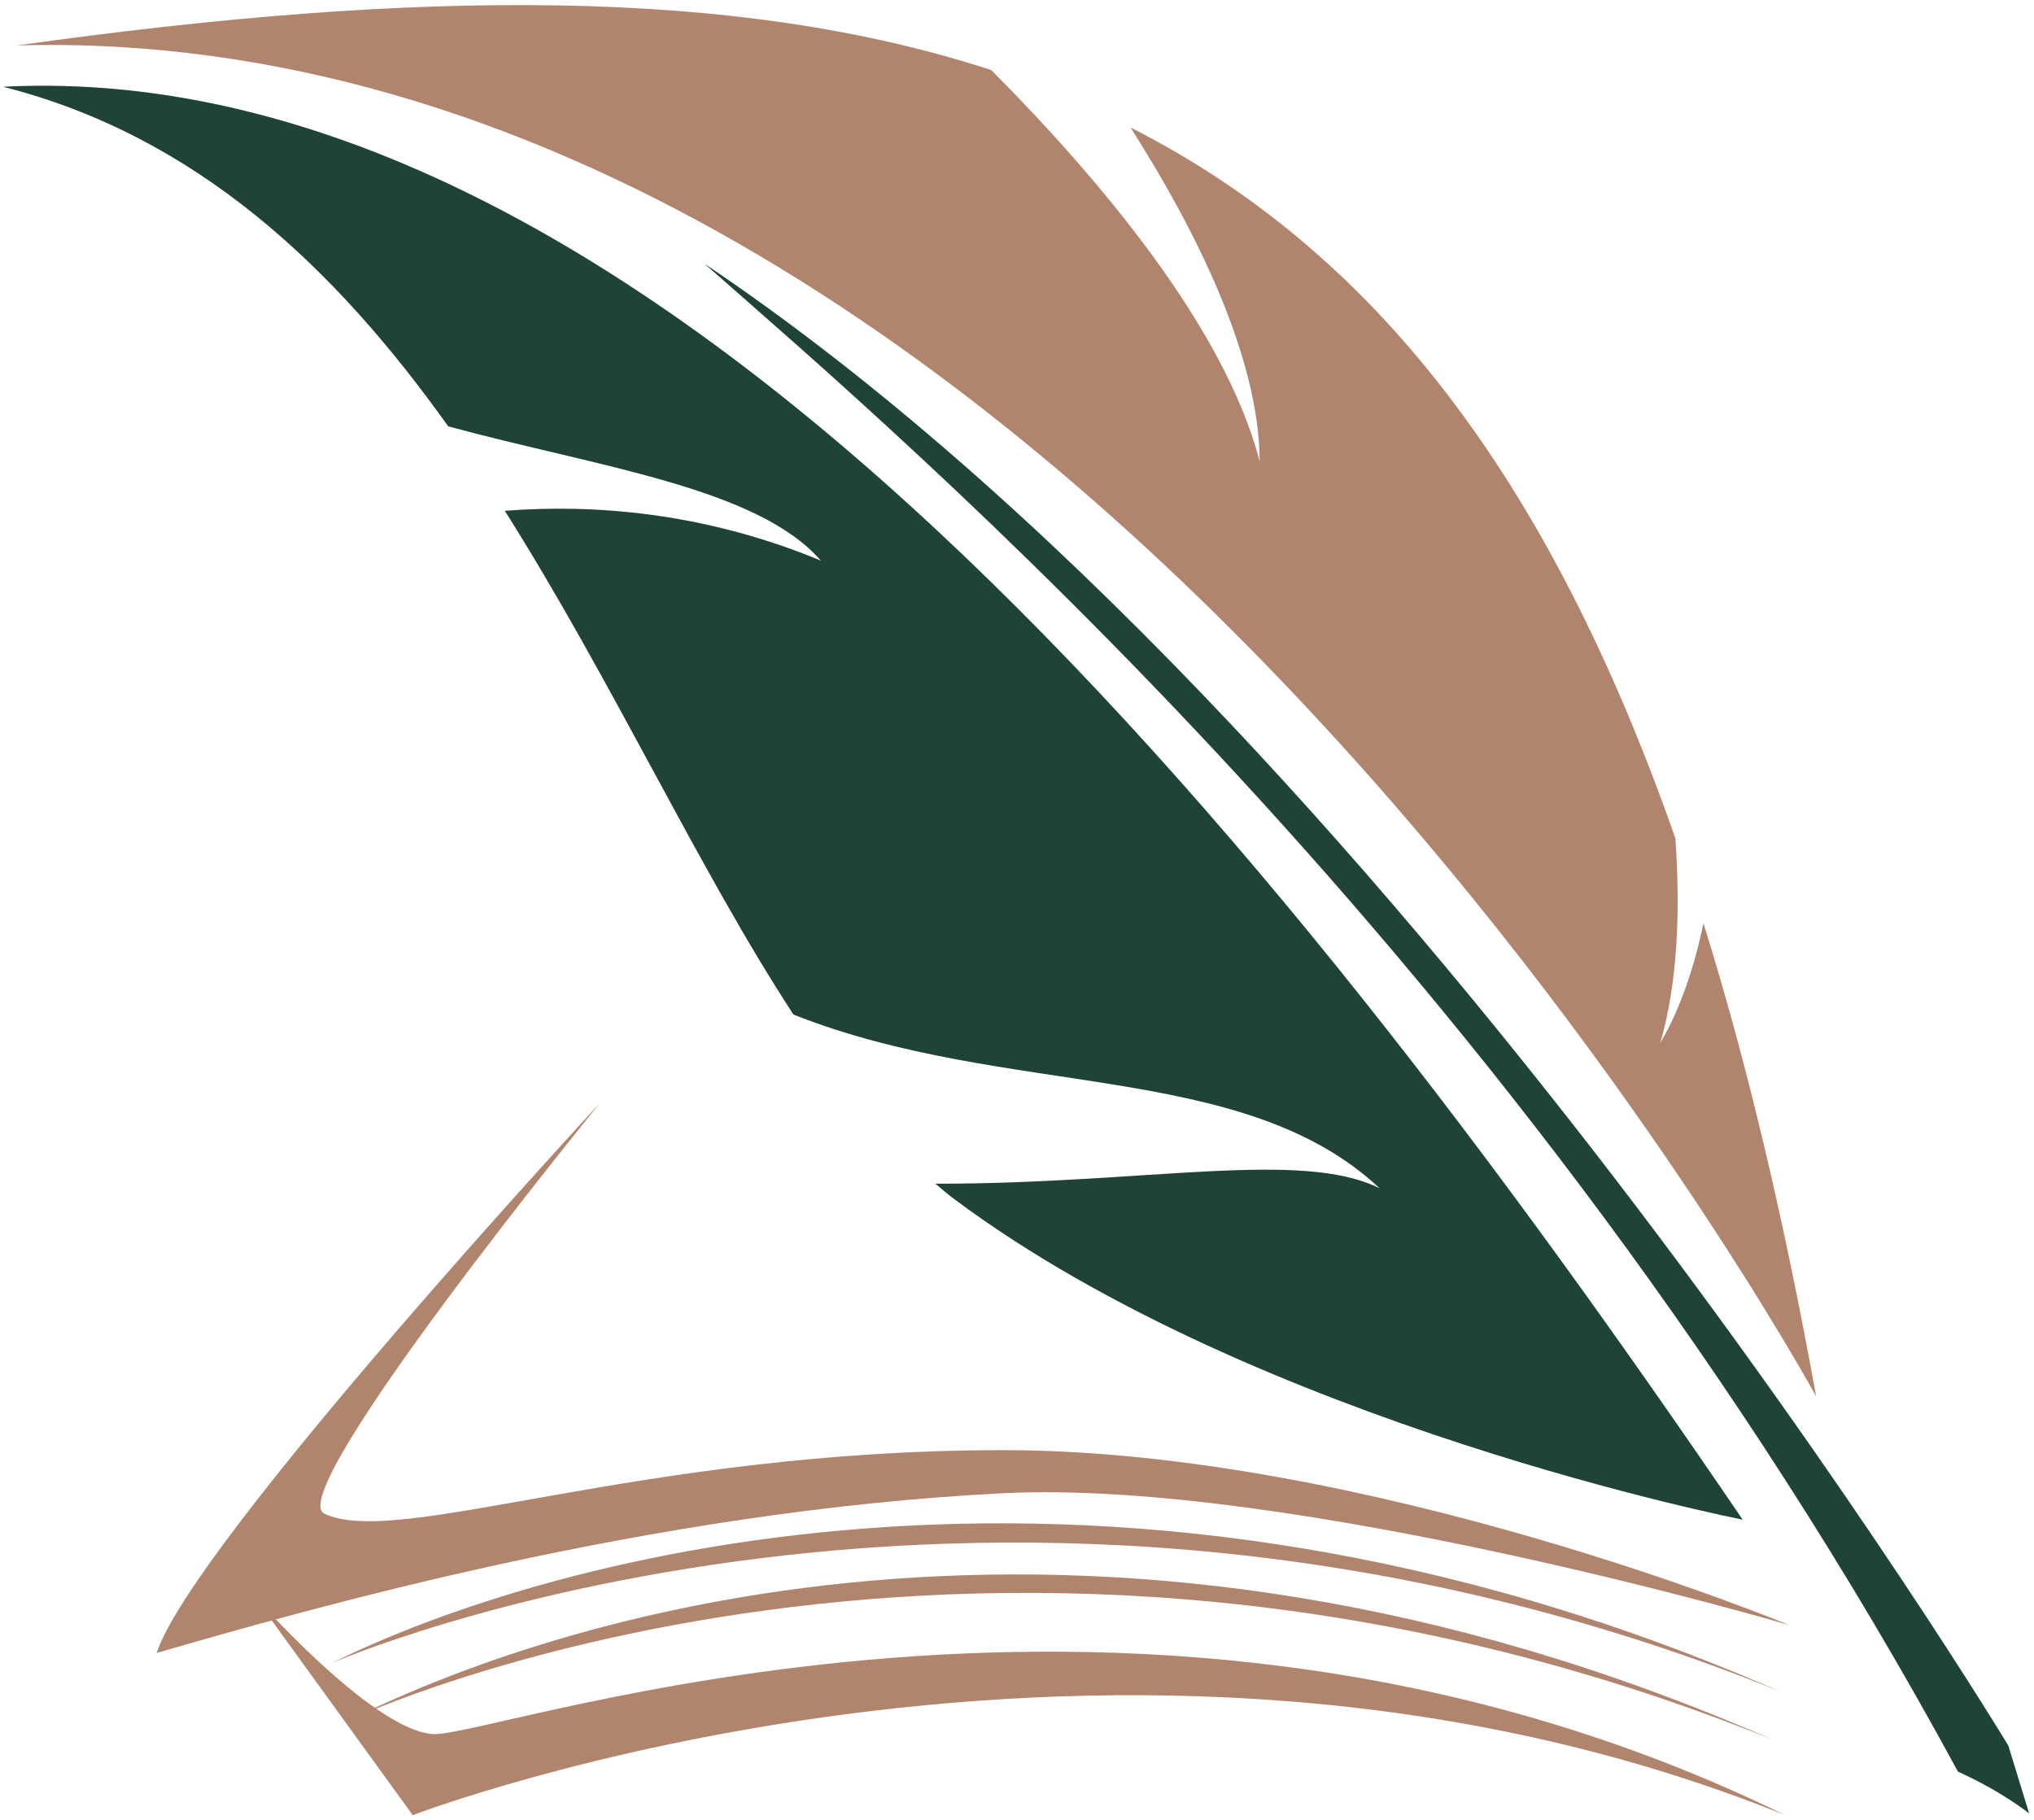 <svg width="257" height="230" viewBox="0 0 257 230" fill="none" xmlns="http://www.w3.org/2000/svg">
<path d="M253.754 220.558C253.754 220.558 175.955 91.692 89.002 33.312C113.811 55.174 191.673 121.032 247.394 223.857C252.832 226.29 256.386 229.13 256.386 229.13L253.754 220.558Z" fill="#1F4339"/>
<path d="M0.387 10.961C24.832 17.168 42.353 33.841 56.632 53.869C75.444 58.992 95.648 61.567 103.715 70.834C88.764 64.633 74.733 63.694 63.782 64.541C77.38 86.058 88.237 109.799 100.254 128.192C127.194 138.876 156.968 133.868 174.322 150.149C164.426 145.197 144.719 149.596 118.182 149.565C118.999 150.251 119.816 150.947 120.649 151.569C158.878 180.027 220.187 192.012 220.187 192.012C160.277 103.885 81.527 6.799 0.387 10.961Z" fill="#1F4339"/>
<path d="M209.777 131.792C211.958 124.285 212.34 115.261 211.687 105.93C195.635 60.069 173.512 31.679 142.839 16.103C150.934 28.816 159.101 44.935 159.168 58.327C154.781 41.331 138.725 22.398 125.255 8.859C93.065 -1.664 52.744 -1.381 2.129 5.744C134.319 1.978 229.473 176.439 229.473 176.439C225.416 154.038 220.711 134.181 215.234 116.651C214.06 122.271 212.304 127.482 209.777 131.792Z" fill="#B1856D"/>
<path d="M75.817 139.359C75.817 139.359 35.815 188.358 40.938 191.241C50.226 195.724 80.65 183.23 126.767 183.23C172.883 183.23 226.046 205.327 226.046 205.327C226.046 205.327 163.229 186.85 126.767 188.675C81.931 190.92 38.697 203.41 19.801 208.85C24.286 195.005 75.817 139.359 75.817 139.359Z" fill="#B1856D"/>
<path d="M31.973 201.492L52.149 229.352C52.149 229.352 141.019 195.247 225.567 229.352C144.273 189.563 62.425 219.587 54.71 219.107C46.995 218.626 31.973 201.492 31.973 201.492Z" fill="#B1856D"/>
<path d="M41.898 210.138C41.898 210.138 125.485 173.631 224.763 213.662C140.538 176.832 69.761 196.366 41.898 210.138Z" fill="#B1856D"/>
<path d="M44.461 217.187C44.461 217.187 124.523 179.715 223.801 219.747C139.577 182.917 72.323 203.416 44.461 217.187Z" fill="#B1856D"/>
</svg>
